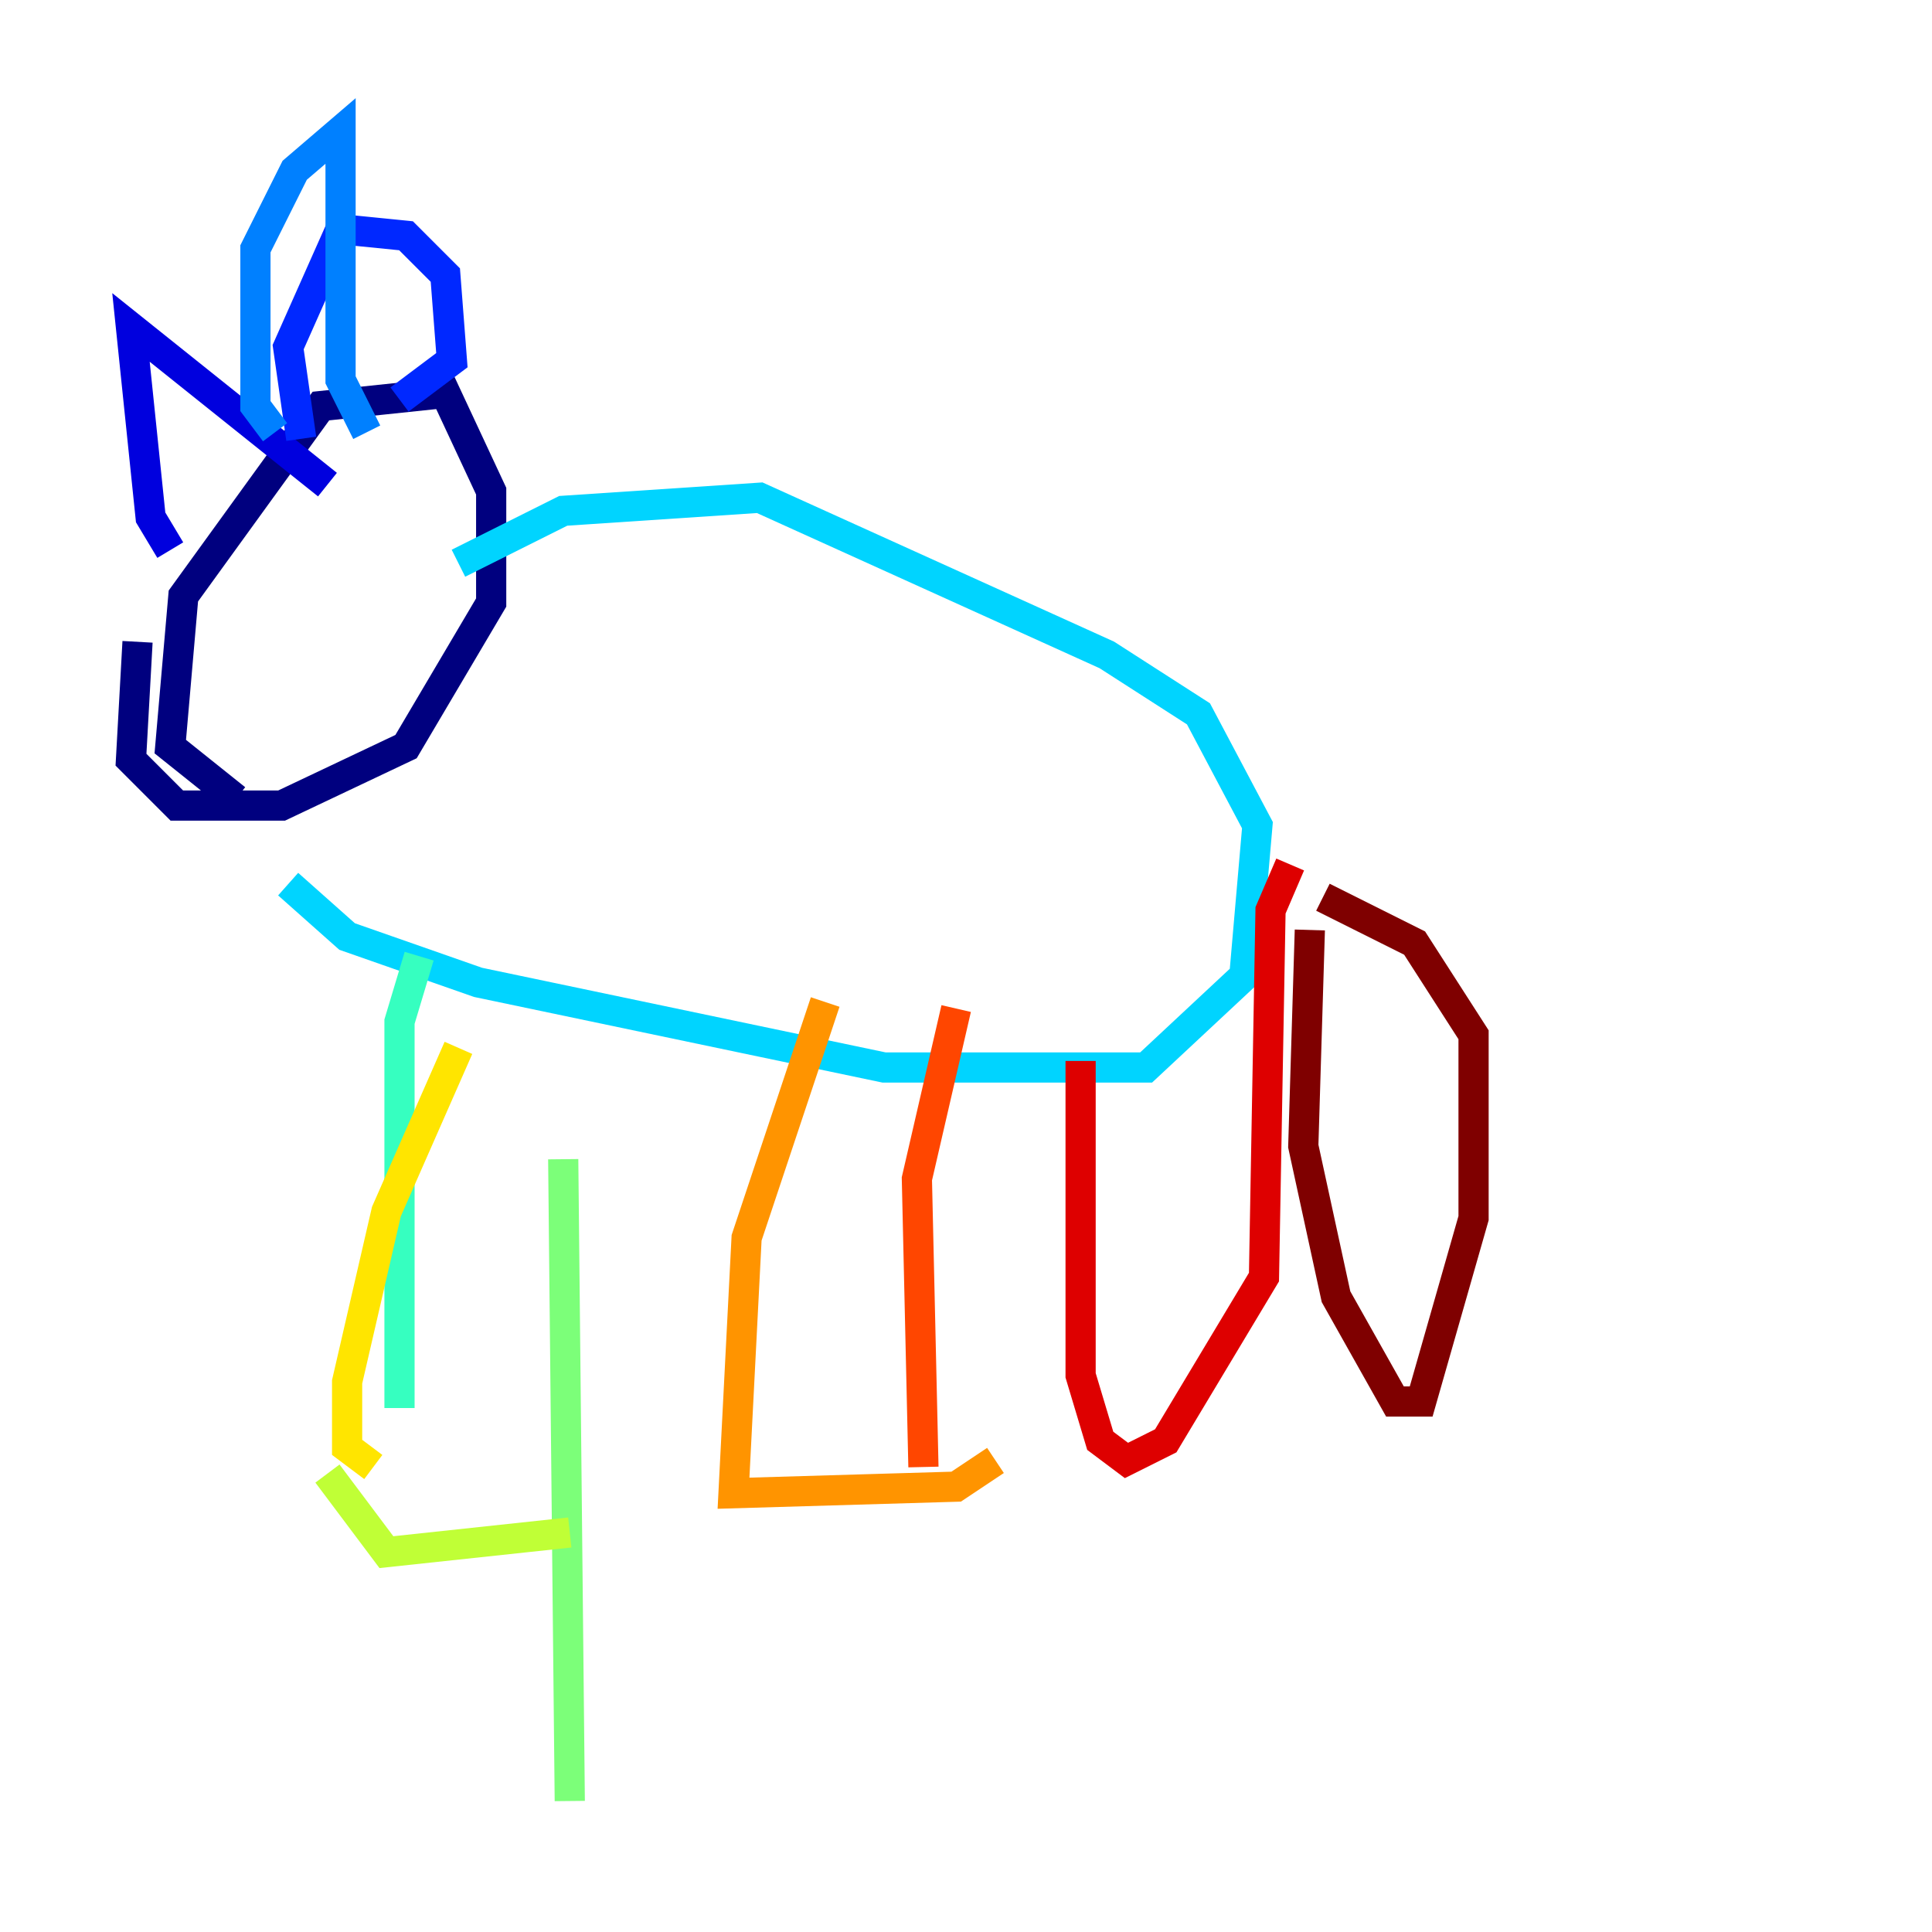 <?xml version="1.0" encoding="utf-8" ?>
<svg baseProfile="tiny" height="128" version="1.2" viewBox="0,0,128,128" width="128" xmlns="http://www.w3.org/2000/svg" xmlns:ev="http://www.w3.org/2001/xml-events" xmlns:xlink="http://www.w3.org/1999/xlink"><defs /><polyline fill="none" points="15.62,52.936 11.281,49.464 12.149,39.485 21.261,26.902 29.505,26.034 32.542,32.542 32.542,39.919 26.902,49.464 18.658,53.37 11.715,53.37 8.678,50.332 9.112,42.522" stroke="#00007f" stroke-width="2" /><polyline fill="none" points="11.281,36.447 9.98,34.278 8.678,21.695 21.695,32.108" stroke="#0000de" stroke-width="2" /><polyline fill="none" points="19.959,29.071 19.091,22.997 22.563,15.186 26.902,15.62 29.505,18.224 29.939,23.864 26.468,26.468" stroke="#0028ff" stroke-width="2" /><polyline fill="none" points="18.224,28.637 16.922,26.902 16.922,16.488 19.525,11.281 22.563,8.678 22.563,25.166 24.298,28.637" stroke="#0080ff" stroke-width="2" /><polyline fill="none" points="30.373,37.315 37.315,33.844 50.332,32.976 73.329,43.39 79.403,47.295 83.308,54.671 82.441,64.651 75.932,70.725 58.576,70.725 31.675,65.085 22.997,62.047 19.091,58.576" stroke="#00d4ff" stroke-width="2" /><polyline fill="none" points="27.77,63.349 26.468,67.688 26.468,93.288" stroke="#36ffc0" stroke-width="2" /><polyline fill="none" points="37.315,76.8 37.749,119.322" stroke="#7cff79" stroke-width="2" /><polyline fill="none" points="21.695,97.627 25.6,102.834 37.749,101.532" stroke="#c0ff36" stroke-width="2" /><polyline fill="none" points="24.732,97.193 22.997,95.891 22.997,91.552 25.6,80.271 30.373,69.424" stroke="#ffe500" stroke-width="2" /><polyline fill="none" points="54.671,66.386 49.464,82.007 48.597,98.929 63.349,98.495 65.953,96.759" stroke="#ff9400" stroke-width="2" /><polyline fill="none" points="61.18,97.193 60.746,78.102 63.349,66.82" stroke="#ff4600" stroke-width="2" /><polyline fill="none" points="71.593,70.291 71.593,91.119 72.895,95.458 74.63,96.759 77.234,95.458 83.742,84.61 84.176,60.312 85.478,57.275" stroke="#de0000" stroke-width="2" /><polyline fill="none" points="86.78,61.614 86.346,75.932 88.515,85.912 92.42,92.854 94.156,92.854 97.627,80.705 97.627,68.556 93.722,62.481 87.647,59.444" stroke="#7f0000" stroke-width="2" /></svg>